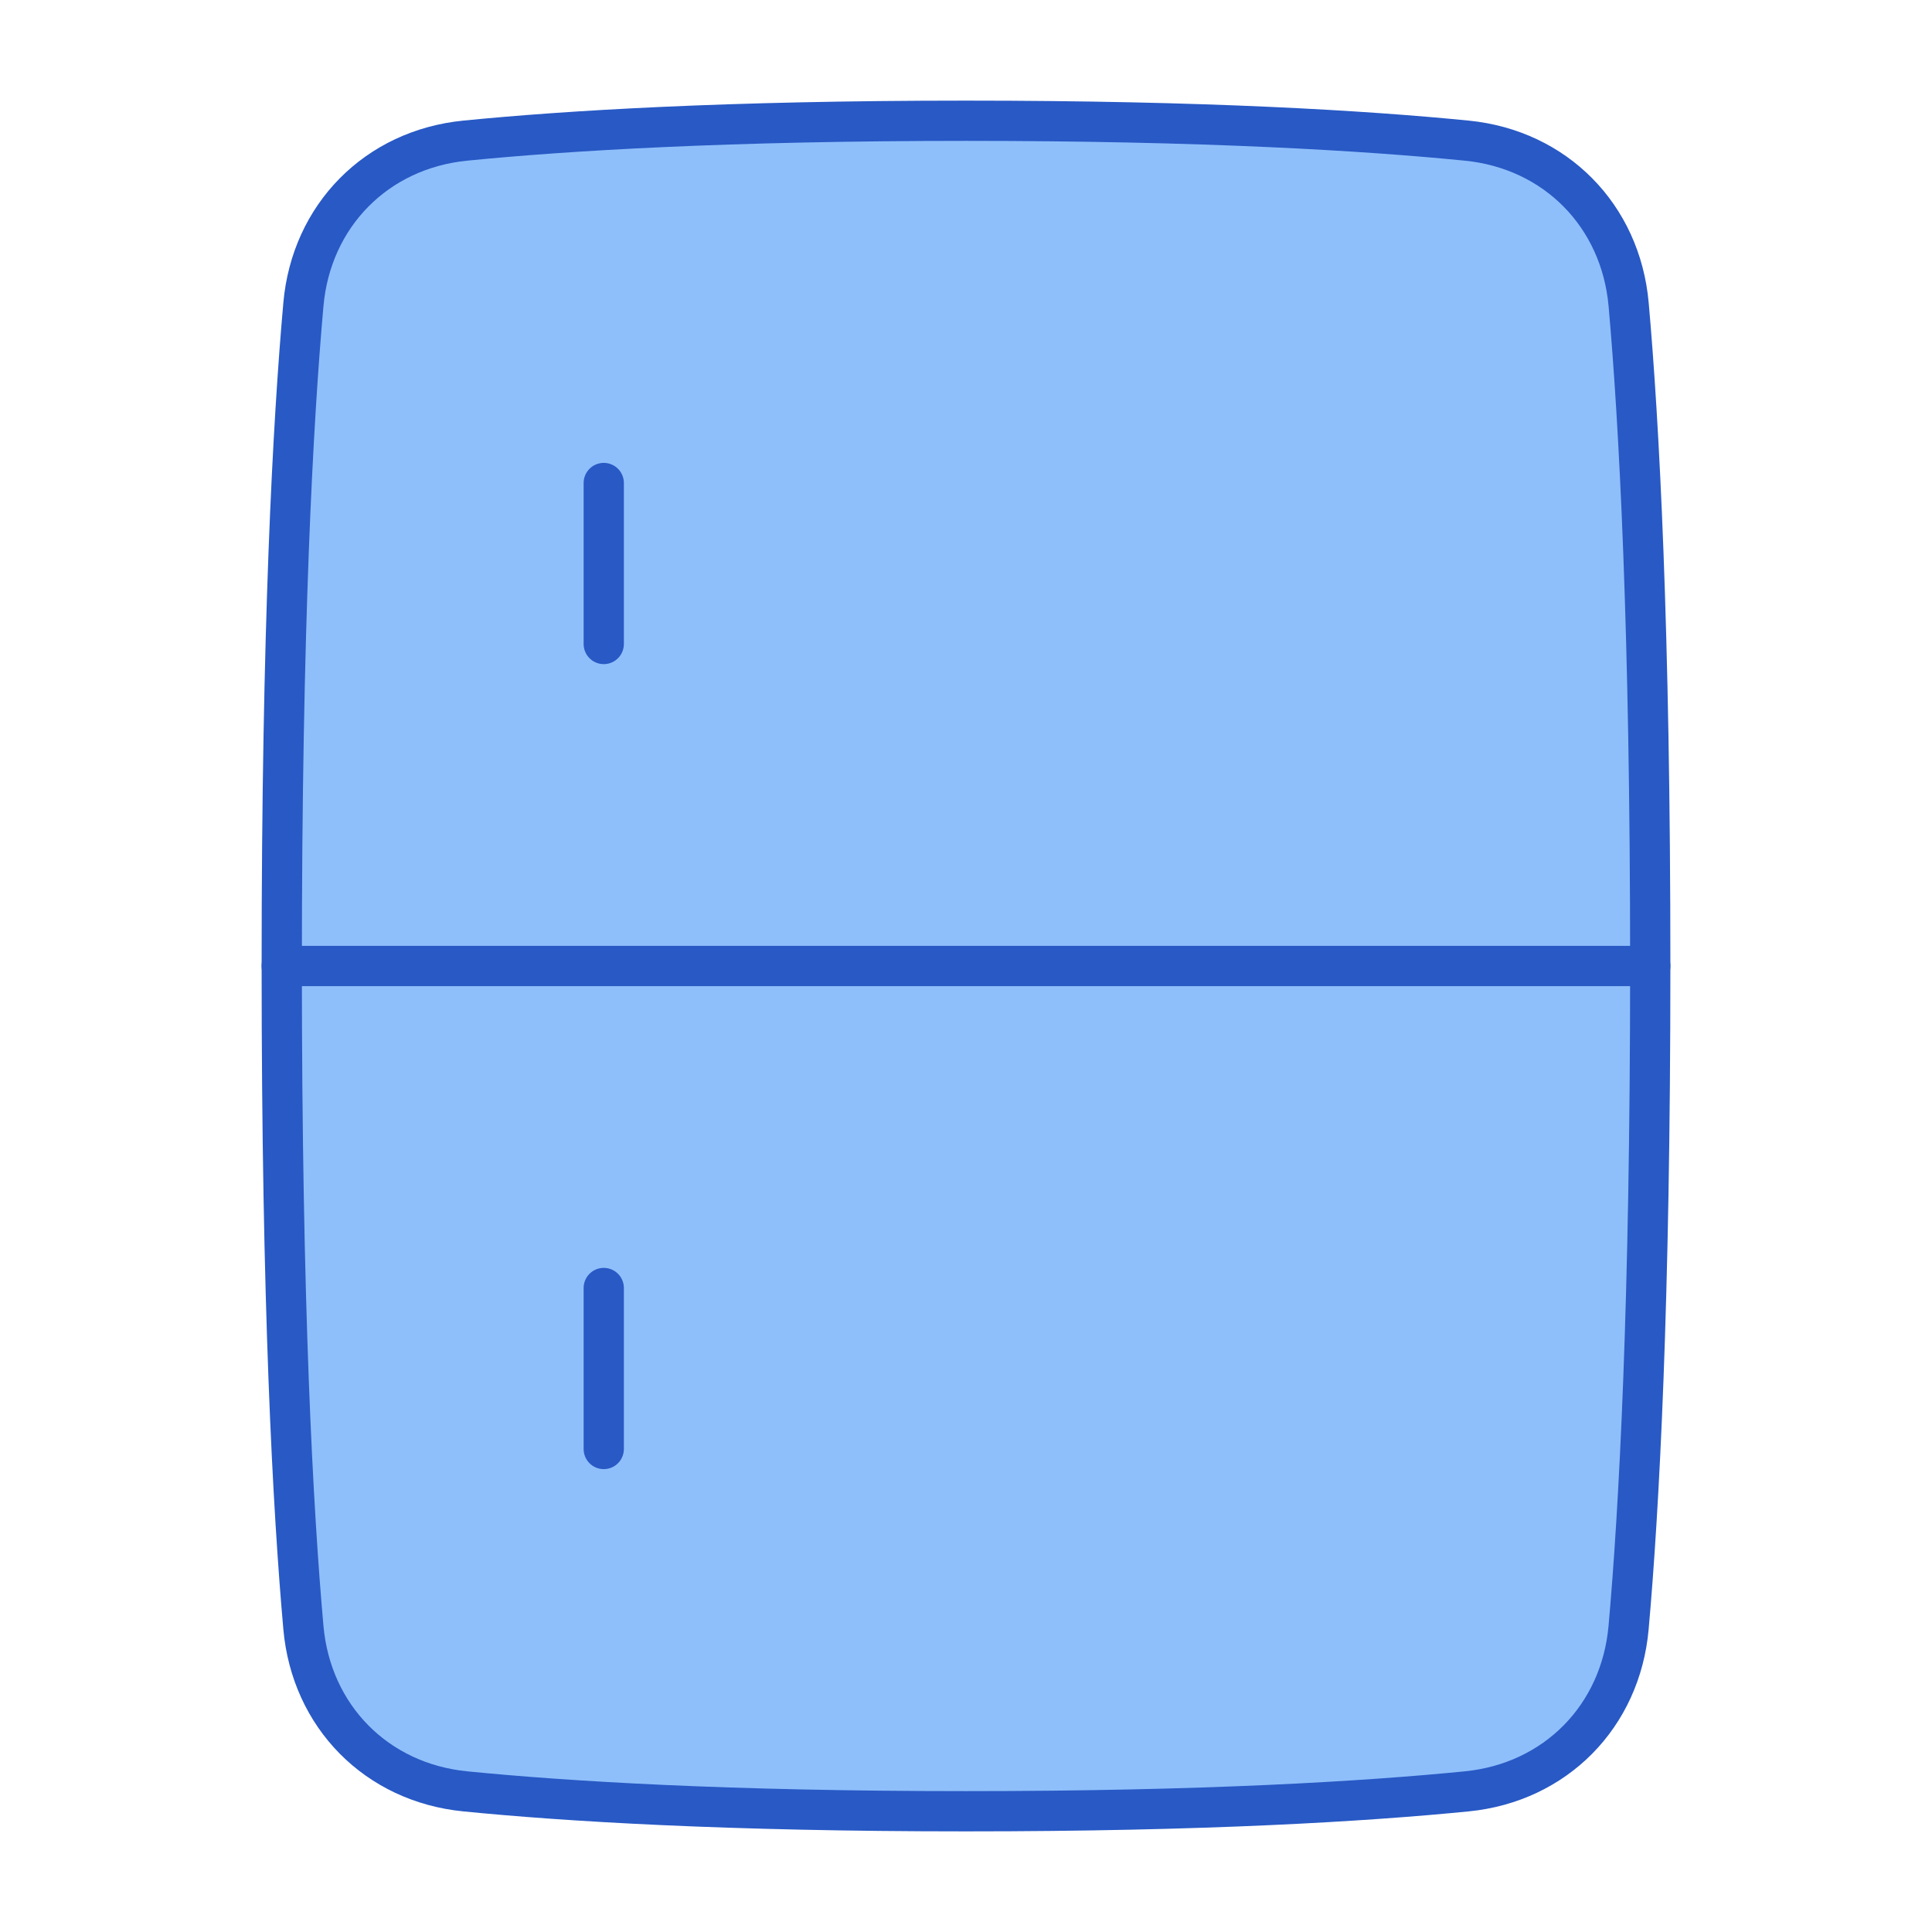 <svg xmlns="http://www.w3.org/2000/svg" fill="none" viewBox="0 0 48 48" id="Refrigerator--Streamline-Plump">
  <desc>
    Refrigerator Streamline Icon: https://streamlinehq.com
  </desc>
  <g id="refrigerator--fridge-cook-appliances-cooking-nutrition-freezer-appliance-food-kitchenware">
    <path id="Rectangle 723" fill="#8fbffa" d="M36.44 3.494c2.205 0.218 3.826 1.863 4.023 4.07C40.724 10.508 41 15.6 41 24s-0.276 13.493 -0.538 16.435c-0.196 2.208 -1.817 3.853 -4.022 4.071 -2.504 0.248 -6.488 0.494 -12.44 0.494 -5.952 0 -9.936 -0.246 -12.44 -0.494 -2.205 -0.218 -3.826 -1.863 -4.022 -4.07C7.276 37.493 7 32.4 7 24s0.276 -13.493 0.538 -16.436c0.196 -2.207 1.817 -3.852 4.022 -4.07C14.064 3.246 18.048 3 24 3c5.952 0 9.936 0.246 12.44 0.494Z" stroke-width="1"></path>
    <path id="Rectangle 722" stroke="#2859c5" stroke-linecap="round" stroke-linejoin="round" d="M36.44 3.494c2.205 0.218 3.826 1.863 4.023 4.07C40.724 10.508 41 15.6 41 24s-0.276 13.493 -0.538 16.435c-0.196 2.208 -1.817 3.853 -4.022 4.071 -2.504 0.248 -6.488 0.494 -12.44 0.494 -5.952 0 -9.936 -0.246 -12.44 -0.494 -2.205 -0.218 -3.826 -1.863 -4.022 -4.07C7.276 37.493 7 32.4 7 24s0.276 -13.493 0.538 -16.436c0.196 -2.207 1.817 -3.852 4.022 -4.07C14.064 3.246 18.048 3 24 3c5.952 0 9.936 0.246 12.44 0.494Z" stroke-width="1"></path>
    <path id="Vector 1381" stroke="#2859c5" stroke-linecap="round" stroke-linejoin="round" d="M41 24H7" stroke-width="1"></path>
    <path id="Vector 1382" stroke="#2859c5" stroke-linecap="round" stroke-linejoin="round" d="M15 12v4" stroke-width="1"></path>
    <path id="Vector 1383" stroke="#2859c5" stroke-linecap="round" stroke-linejoin="round" d="M15 32v4" stroke-width="1"></path>
  </g>
</svg>